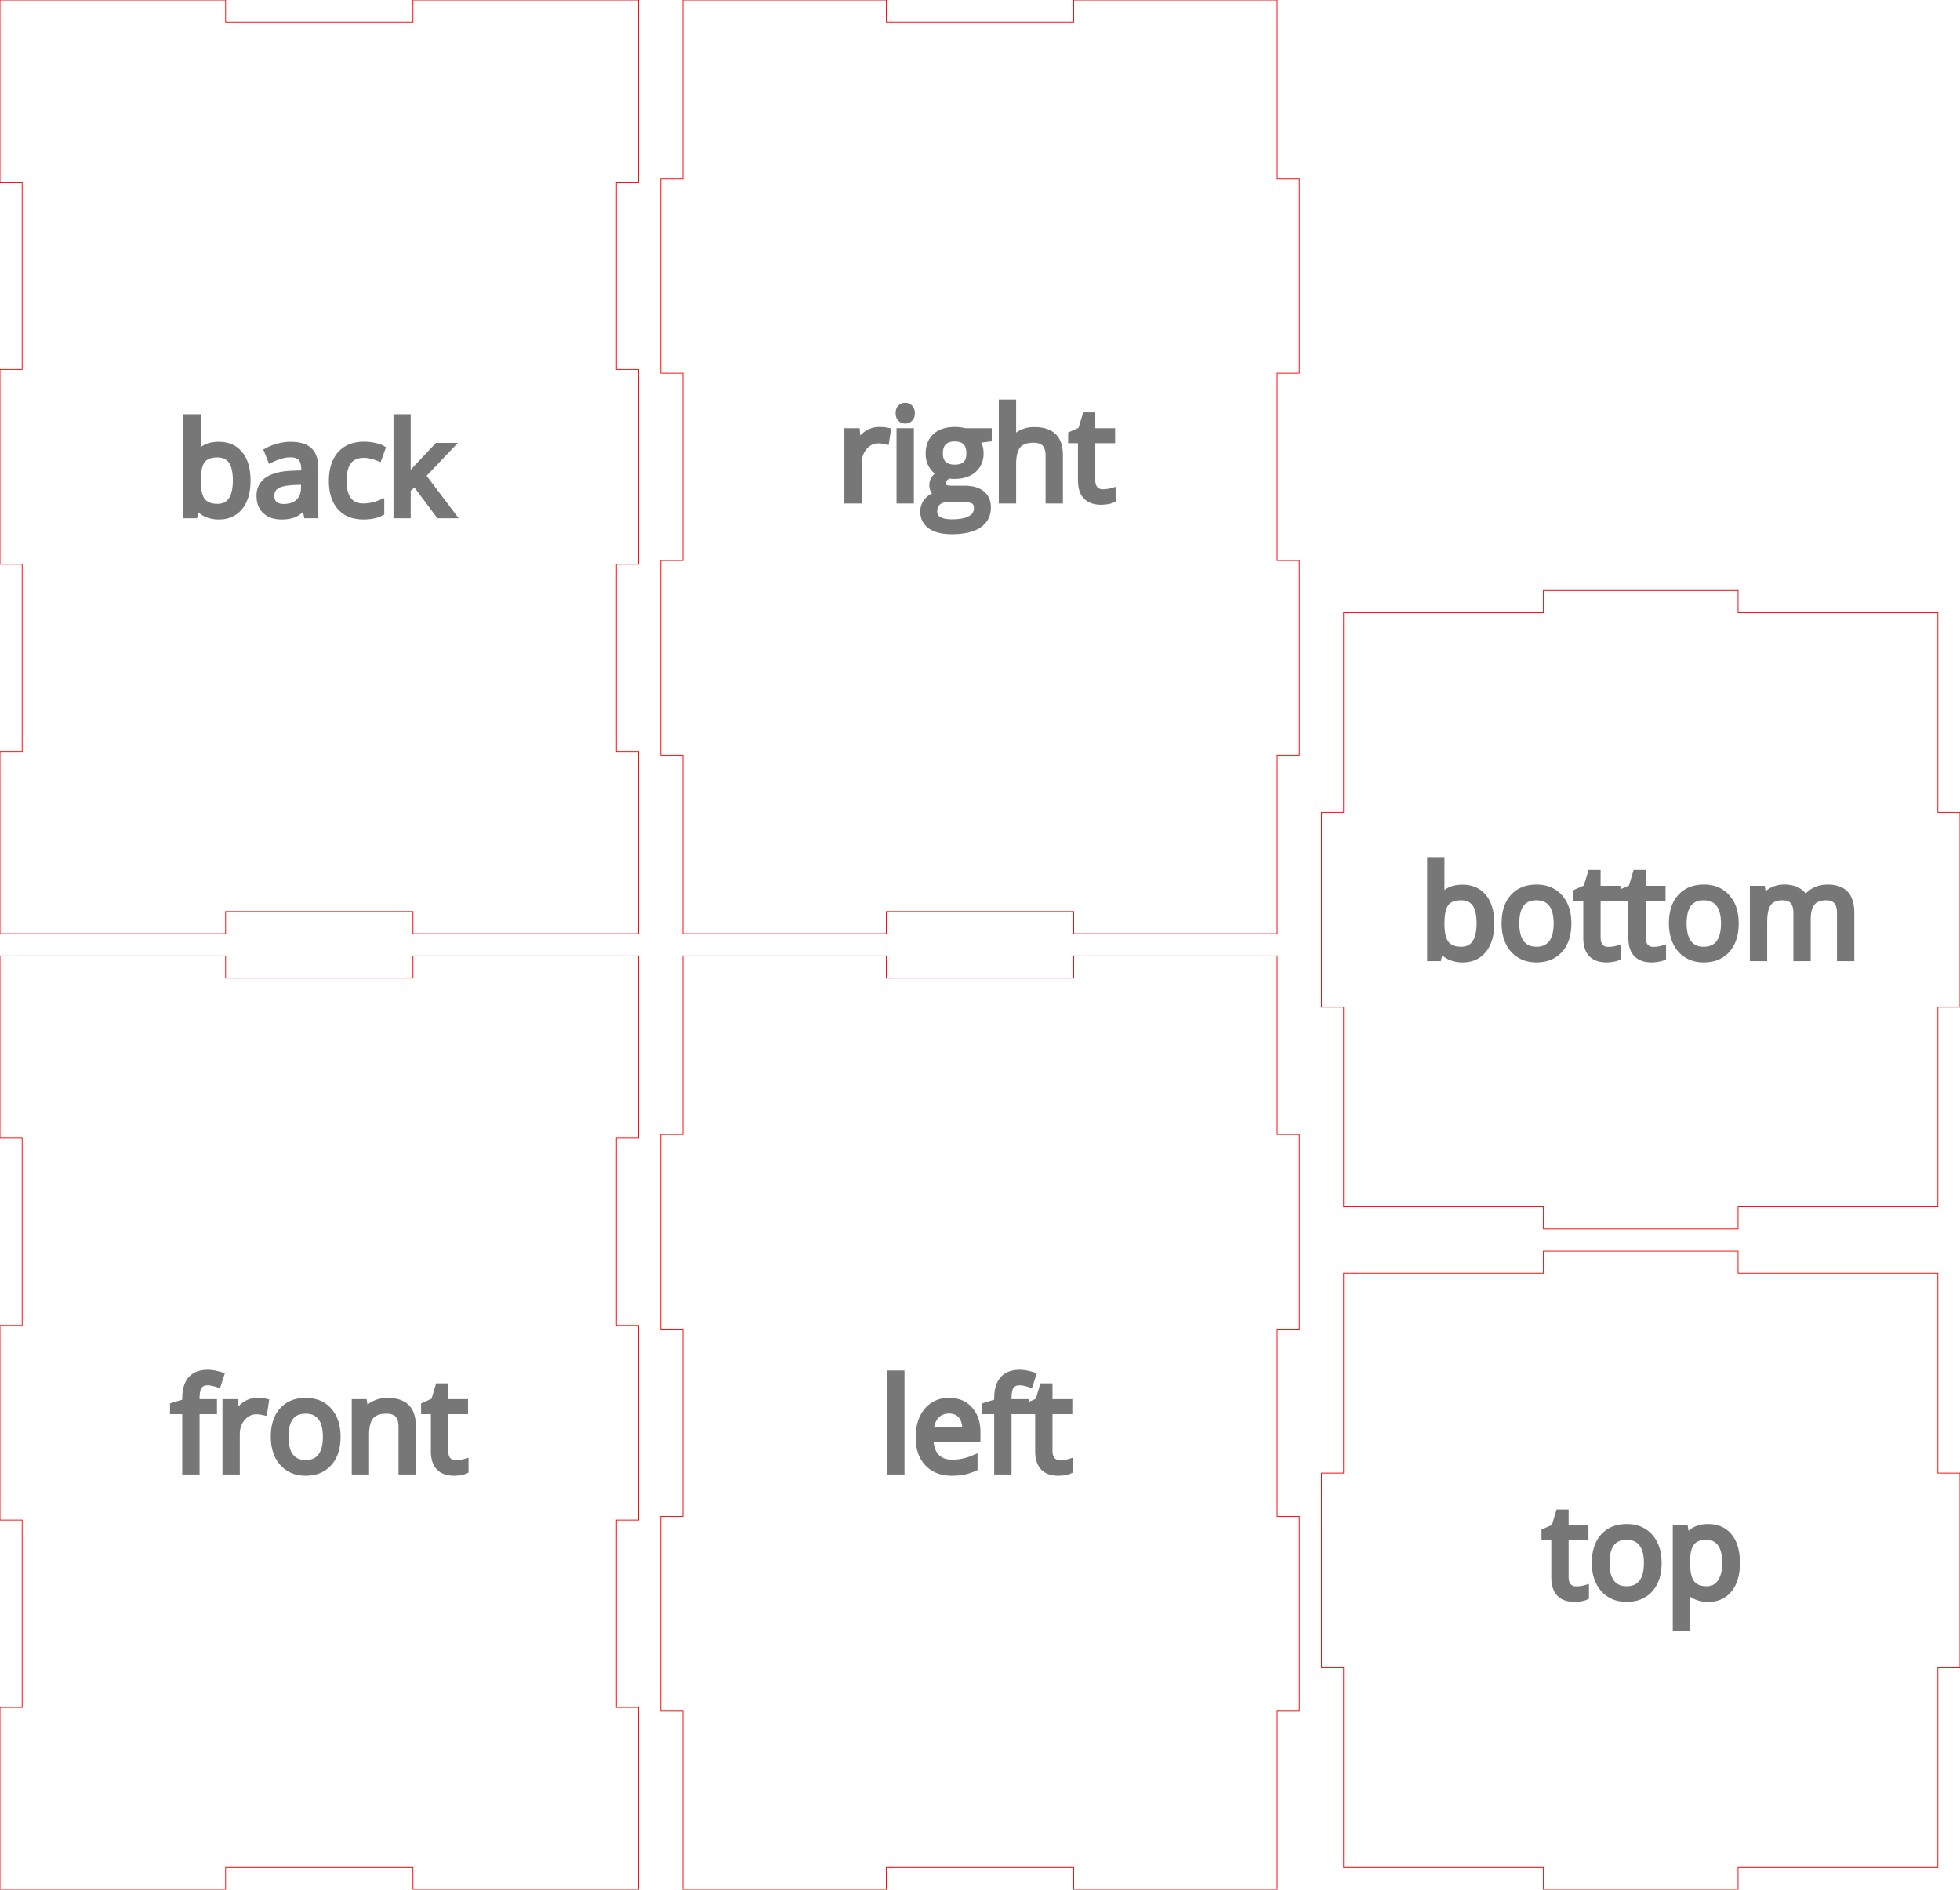 <svg width="265.5mm" height="256mm" viewBox="0 0 265.5 256" xmlns="http://www.w3.org/2000/svg" version="1.1" preserveAspectRatio="xMidYMid meet"><g id="svgGroup" stroke-linecap="round" fill-rule="evenodd" font-size="9pt" stroke="#000" stroke-width="0.25mm" fill="none" style="stroke:#000;stroke-width:0.25mm;fill:none"><path d="M 30.563 253 L 55.938 253 L 55.938 256 L 86.5 256 L 86.5 231.313 L 83.5 231.313 L 83.5 205.938 L 86.5 205.938 L 86.5 179.563 L 83.5 179.563 L 83.5 154.188 L 86.5 154.188 L 86.5 129.5 L 55.938 129.5 L 55.938 132.5 L 30.563 132.5 L 30.563 129.5 L 0 129.5 L 0 154.188 L 3 154.188 L 3 179.563 L 0 179.563 L 0 205.938 L 3 205.938 L 3 231.313 L 0 231.313 L 0 256 L 30.563 256 L 30.563 253 Z" id="front_outsideCutPath" stroke="#FF0000" stroke-width="0.1" style="stroke:#FF0000;stroke-width:0.1" vector-effect="non-scaling-stroke"/><path d="M 55.858 199.284 L 54.455 199.284 L 54.455 193.295 Q 54.455 192.573 54.246 192.085 A 1.668 1.668 0 0 0 53.94 191.605 A 1.581 1.581 0 0 0 53.292 191.191 Q 52.884 191.048 52.327 191.048 A 4.244 4.244 0 0 0 51.532 191.117 Q 51.09 191.201 50.75 191.389 A 1.977 1.977 0 0 0 50.198 191.833 Q 49.522 192.619 49.522 194.427 L 49.522 199.284 L 48.12 199.284 L 48.12 190.026 L 49.26 190.026 L 49.488 191.293 L 49.556 191.293 A 2.839 2.839 0 0 1 50.668 190.281 A 3.414 3.414 0 0 1 50.764 190.233 A 3.797 3.797 0 0 1 52.115 189.872 A 4.591 4.591 0 0 1 52.496 189.857 A 5.536 5.536 0 0 1 53.438 189.932 Q 53.947 190.02 54.35 190.211 A 2.52 2.52 0 0 1 55.013 190.663 A 2.43 2.43 0 0 1 55.605 191.593 Q 55.858 192.274 55.858 193.244 L 55.858 199.284 Z M 28.919 190.026 L 28.919 191.115 L 26.562 191.115 L 26.562 199.284 L 25.16 199.284 L 25.16 191.115 L 23.505 191.115 L 23.505 190.482 L 25.16 189.975 L 25.16 189.46 Q 25.16 186.047 28.142 186.047 A 4.516 4.516 0 0 1 28.781 186.096 Q 29.092 186.14 29.438 186.226 A 9.077 9.077 0 0 1 29.865 186.343 L 29.502 187.466 Q 28.926 187.28 28.469 187.226 A 3.016 3.016 0 0 0 28.117 187.204 A 1.891 1.891 0 0 0 27.661 187.256 A 1.214 1.214 0 0 0 26.943 187.732 Q 26.598 188.211 26.566 189.215 A 6.621 6.621 0 0 0 26.562 189.426 L 26.562 190.026 L 28.919 190.026 Z M 62.995 198.127 L 62.995 199.199 A 1.379 1.379 0 0 1 62.832 199.264 Q 62.657 199.322 62.408 199.367 A 5.245 5.245 0 0 1 62.324 199.381 Q 61.88 199.453 61.526 199.453 Q 58.839 199.453 58.839 196.623 L 58.839 191.115 L 57.513 191.115 L 57.513 190.439 L 58.839 189.857 L 59.431 187.88 L 60.242 187.88 L 60.242 190.026 L 62.928 190.026 L 62.928 191.115 L 60.242 191.115 L 60.242 196.564 Q 60.242 197.151 60.438 197.547 A 1.36 1.36 0 0 0 60.639 197.848 A 1.303 1.303 0 0 0 61.439 198.274 A 1.874 1.874 0 0 0 61.728 198.295 A 4.605 4.605 0 0 0 62.403 198.247 A 4.245 4.245 0 0 0 62.446 198.241 Q 62.793 198.186 62.995 198.127 Z M 35.939 189.958 L 35.745 191.259 Q 35.17 191.132 34.731 191.132 Q 33.607 191.132 32.809 192.044 A 3.202 3.202 0 0 0 32.037 193.842 A 4.256 4.256 0 0 0 32.011 194.317 L 32.011 199.284 L 30.609 199.284 L 30.609 190.026 L 31.766 190.026 L 31.926 191.74 L 31.994 191.74 A 4.735 4.735 0 0 1 32.523 190.984 A 3.617 3.617 0 0 1 33.236 190.347 Q 33.962 189.857 34.832 189.857 A 6.438 6.438 0 0 1 35.409 189.881 A 4.698 4.698 0 0 1 35.939 189.958 Z M 44.521 198.181 A 3.912 3.912 0 0 0 44.987 197.542 Q 45.662 196.387 45.662 194.646 A 8.23 8.23 0 0 0 45.659 194.424 Q 45.638 193.653 45.471 192.998 A 4.366 4.366 0 0 0 44.517 191.149 A 3.671 3.671 0 0 0 42.813 190.05 A 4.712 4.712 0 0 0 41.43 189.857 A 5.446 5.446 0 0 0 40.451 189.941 A 3.709 3.709 0 0 0 38.287 191.119 Q 37.155 192.382 37.155 194.646 A 7.015 7.015 0 0 0 37.243 195.782 A 5.187 5.187 0 0 0 37.679 197.197 A 4.609 4.609 0 0 0 37.781 197.397 A 3.796 3.796 0 0 0 39.166 198.87 A 3.905 3.905 0 0 0 40.062 199.268 A 4.503 4.503 0 0 0 41.37 199.453 A 5.445 5.445 0 0 0 42.321 199.373 A 3.738 3.738 0 0 0 44.521 198.181 Z M 38.608 194.646 A 7.101 7.101 0 0 0 38.676 195.661 Q 38.75 196.176 38.907 196.593 A 2.942 2.942 0 0 0 39.318 197.349 A 2.298 2.298 0 0 0 40.815 198.231 A 3.483 3.483 0 0 0 41.404 198.279 A 3.257 3.257 0 0 0 42.264 198.172 A 2.267 2.267 0 0 0 43.495 197.354 A 3.01 3.01 0 0 0 43.964 196.441 Q 44.209 195.691 44.209 194.646 A 6.997 6.997 0 0 0 44.142 193.649 Q 44.069 193.142 43.915 192.731 A 2.887 2.887 0 0 0 43.495 191.964 A 2.307 2.307 0 0 0 42.061 191.109 A 3.537 3.537 0 0 0 41.387 191.048 A 3.337 3.337 0 0 0 40.557 191.145 A 2.233 2.233 0 0 0 39.309 191.952 Q 38.805 192.602 38.663 193.712 A 7.41 7.41 0 0 0 38.608 194.646 Z" id="front_labelLayer" stroke="#777777" fill="#777777" style="stroke:#777777;fill:#777777" vector-effect="non-scaling-stroke"/><path d="M 120.063 253 L 145.438 253 L 145.438 256 L 173 256 L 173 231.813 L 176 231.813 L 176 205.438 L 173 205.438 L 173 180.063 L 176 180.063 L 176 153.688 L 173 153.688 L 173 129.5 L 145.438 129.5 L 145.438 132.5 L 120.063 132.5 L 120.063 129.5 L 92.5 129.5 L 92.5 153.688 L 89.5 153.688 L 89.5 180.063 L 92.5 180.063 L 92.5 205.438 L 89.5 205.438 L 89.5 231.813 L 92.5 231.813 L 92.5 256 L 120.063 256 L 120.063 253 Z" id="left_outsideCutPath" stroke="#FF0000" stroke-width="0.1" style="stroke:#FF0000;stroke-width:0.1" vector-effect="non-scaling-stroke"/><path d="M 138.904 190.026 L 138.904 191.115 L 136.547 191.115 L 136.547 199.284 L 135.145 199.284 L 135.145 191.115 L 133.489 191.115 L 133.489 190.482 L 135.145 189.975 L 135.145 189.46 Q 135.145 186.047 138.127 186.047 A 4.516 4.516 0 0 1 138.766 186.096 Q 139.077 186.14 139.422 186.226 A 9.077 9.077 0 0 1 139.85 186.343 L 139.487 187.466 Q 138.911 187.28 138.454 187.226 A 3.016 3.016 0 0 0 138.101 187.204 A 1.891 1.891 0 0 0 137.645 187.256 A 1.214 1.214 0 0 0 136.927 187.732 Q 136.582 188.211 136.55 189.215 A 6.621 6.621 0 0 0 136.547 189.426 L 136.547 190.026 L 138.904 190.026 Z M 132.34 194.021 L 132.34 194.908 L 125.963 194.908 A 5.628 5.628 0 0 0 126.061 195.85 Q 126.162 196.364 126.365 196.769 A 2.633 2.633 0 0 0 126.786 197.383 A 2.548 2.548 0 0 0 128.124 198.137 A 3.861 3.861 0 0 0 128.987 198.228 A 7.406 7.406 0 0 0 131.76 197.678 A 8.486 8.486 0 0 0 131.943 197.603 L 131.943 198.853 A 8.418 8.418 0 0 1 131.176 199.143 A 6.438 6.438 0 0 1 130.537 199.313 Q 130.021 199.422 129.34 199.446 A 11.424 11.424 0 0 1 128.936 199.453 Q 126.883 199.453 125.697 198.203 A 4.127 4.127 0 0 1 124.709 196.39 Q 124.538 195.747 124.514 194.984 A 8.01 8.01 0 0 1 124.51 194.731 Q 124.51 192.492 125.612 191.174 A 3.593 3.593 0 0 1 128.231 189.868 A 4.957 4.957 0 0 1 128.573 189.857 A 4.272 4.272 0 0 1 129.776 190.018 A 3.251 3.251 0 0 1 131.327 191.001 A 3.921 3.921 0 0 1 132.215 192.793 A 5.707 5.707 0 0 1 132.34 194.021 Z M 144.851 198.127 L 144.851 199.199 A 1.379 1.379 0 0 1 144.687 199.264 Q 144.513 199.322 144.263 199.367 A 5.245 5.245 0 0 1 144.179 199.381 Q 143.736 199.453 143.381 199.453 Q 140.695 199.453 140.695 196.623 L 140.695 191.115 L 139.368 191.115 L 139.368 190.439 L 140.695 189.857 L 141.286 187.88 L 142.097 187.88 L 142.097 190.026 L 144.783 190.026 L 144.783 191.115 L 142.097 191.115 L 142.097 196.564 Q 142.097 197.151 142.293 197.547 A 1.36 1.36 0 0 0 142.494 197.848 A 1.303 1.303 0 0 0 143.295 198.274 A 1.874 1.874 0 0 0 143.584 198.295 A 4.605 4.605 0 0 0 144.258 198.247 A 4.245 4.245 0 0 0 144.302 198.241 Q 144.648 198.186 144.851 198.127 Z M 122.052 186.14 L 122.052 199.284 L 120.649 199.284 L 120.649 186.14 L 122.052 186.14 Z M 125.996 193.768 L 130.837 193.768 A 4.778 4.778 0 0 0 130.779 192.999 Q 130.652 192.221 130.245 191.736 A 1.921 1.921 0 0 0 129.088 191.078 A 2.882 2.882 0 0 0 128.556 191.031 Q 127.441 191.031 126.778 191.757 A 2.77 2.77 0 0 0 126.227 192.686 Q 126.087 193.068 126.024 193.528 A 5.297 5.297 0 0 0 125.996 193.768 Z" id="left_labelLayer" stroke="#777777" fill="#777777" style="stroke:#777777;fill:#777777" vector-effect="non-scaling-stroke"/><path d="M 235.438 253 L 262.5 253 L 262.5 225.938 L 265.5 225.938 L 265.5 199.563 L 262.5 199.563 L 262.5 172.5 L 235.438 172.5 L 235.438 169.5 L 209.063 169.5 L 209.063 172.5 L 182 172.5 L 182 199.563 L 179 199.563 L 179 225.938 L 182 225.938 L 182 253 L 209.063 253 L 209.063 256 L 235.438 256 L 235.438 253 Z" id="top_outsideCutPath" stroke="#FF0000" stroke-width="0.1" style="stroke:#FF0000;stroke-width:0.1" vector-effect="non-scaling-stroke"/><path d="M 228.467 215.183 L 228.366 215.183 A 13.27 13.27 0 0 1 228.453 216.163 A 11.12 11.12 0 0 1 228.467 216.72 L 228.467 220.53 L 227.065 220.53 L 227.065 207.116 L 228.205 207.116 L 228.4 208.383 L 228.467 208.383 Q 229.008 207.623 229.726 207.285 A 3.512 3.512 0 0 1 230.732 206.99 A 4.545 4.545 0 0 1 231.373 206.947 A 4.298 4.298 0 0 1 232.587 207.109 A 3.177 3.177 0 0 1 234.215 208.205 A 4.21 4.21 0 0 1 234.934 209.608 Q 235.216 210.529 235.216 211.736 Q 235.216 214.017 234.199 215.28 A 3.32 3.32 0 0 1 231.839 216.521 A 4.756 4.756 0 0 1 231.373 216.543 Q 230.469 216.543 229.722 216.209 Q 228.974 215.875 228.467 215.183 Z M 214.766 215.217 L 214.766 216.289 A 1.379 1.379 0 0 1 214.602 216.354 Q 214.428 216.412 214.178 216.457 A 5.245 5.245 0 0 1 214.094 216.471 Q 213.651 216.543 213.296 216.543 Q 210.61 216.543 210.61 213.713 L 210.61 208.205 L 209.283 208.205 L 209.283 207.53 L 210.61 206.947 L 211.201 204.97 L 212.012 204.97 L 212.012 207.116 L 214.698 207.116 L 214.698 208.205 L 212.012 208.205 L 212.012 213.654 Q 212.012 214.241 212.208 214.637 A 1.36 1.36 0 0 0 212.409 214.938 A 1.303 1.303 0 0 0 213.21 215.364 A 1.874 1.874 0 0 0 213.499 215.386 A 4.605 4.605 0 0 0 214.173 215.337 A 4.245 4.245 0 0 0 214.217 215.331 Q 214.563 215.276 214.766 215.217 Z M 223.466 215.272 A 3.912 3.912 0 0 0 223.932 214.632 Q 224.607 213.478 224.607 211.736 A 8.23 8.23 0 0 0 224.604 211.514 Q 224.583 210.743 224.416 210.088 A 4.366 4.366 0 0 0 223.462 208.239 A 3.671 3.671 0 0 0 221.758 207.14 A 4.712 4.712 0 0 0 220.375 206.947 A 5.446 5.446 0 0 0 219.396 207.031 A 3.709 3.709 0 0 0 217.232 208.21 Q 216.1 209.472 216.1 211.736 A 7.015 7.015 0 0 0 216.188 212.873 A 5.187 5.187 0 0 0 216.624 214.287 A 4.609 4.609 0 0 0 216.726 214.487 A 3.796 3.796 0 0 0 218.111 215.96 A 3.905 3.905 0 0 0 219.007 216.358 A 4.503 4.503 0 0 0 220.316 216.543 A 5.445 5.445 0 0 0 221.266 216.463 A 3.738 3.738 0 0 0 223.466 215.272 Z M 217.553 211.736 A 7.101 7.101 0 0 0 217.621 212.751 Q 217.695 213.266 217.852 213.683 A 2.942 2.942 0 0 0 218.263 214.439 A 2.298 2.298 0 0 0 219.76 215.321 A 3.483 3.483 0 0 0 220.349 215.369 A 3.257 3.257 0 0 0 221.209 215.262 A 2.267 2.267 0 0 0 222.44 214.444 A 3.01 3.01 0 0 0 222.909 213.531 Q 223.154 212.781 223.154 211.736 A 6.997 6.997 0 0 0 223.088 210.739 Q 223.014 210.232 222.86 209.821 A 2.887 2.887 0 0 0 222.44 209.054 A 2.307 2.307 0 0 0 221.006 208.199 A 3.537 3.537 0 0 0 220.332 208.138 A 3.337 3.337 0 0 0 219.502 208.235 A 2.233 2.233 0 0 0 218.254 209.042 Q 217.75 209.692 217.608 210.803 A 7.41 7.41 0 0 0 217.553 211.736 Z M 228.467 211.424 L 228.467 211.736 A 9.272 9.272 0 0 0 228.513 212.695 Q 228.64 213.911 229.118 214.528 A 2.034 2.034 0 0 0 230.15 215.225 Q 230.609 215.369 231.204 215.369 A 2.363 2.363 0 0 0 232.123 215.196 Q 232.69 214.959 233.084 214.397 A 3.39 3.39 0 0 0 233.548 213.407 Q 233.683 212.952 233.733 212.407 A 7.471 7.471 0 0 0 233.764 211.719 A 7.076 7.076 0 0 0 233.697 210.716 Q 233.624 210.207 233.471 209.794 A 2.973 2.973 0 0 0 233.084 209.063 Q 232.404 208.138 231.17 208.138 A 4.04 4.04 0 0 0 230.415 208.203 Q 229.995 208.284 229.672 208.461 A 1.853 1.853 0 0 0 229.118 208.923 A 2.402 2.402 0 0 0 228.742 209.608 Q 228.504 210.254 228.472 211.209 A 8.924 8.924 0 0 0 228.467 211.424 Z" id="top_labelLayer" stroke="#777777" fill="#777777" style="stroke:#777777;fill:#777777" vector-effect="non-scaling-stroke"/><path d="M 30.563 123.5 L 55.938 123.5 L 55.938 126.5 L 86.5 126.5 L 86.5 101.813 L 83.5 101.813 L 83.5 76.438 L 86.5 76.438 L 86.5 50.063 L 83.5 50.063 L 83.5 24.688 L 86.5 24.688 L 86.5 0 L 55.938 0 L 55.938 3 L 30.563 3 L 30.563 0 L 0 0 L 0 24.688 L 3 24.688 L 3 50.063 L 0 50.063 L 0 76.438 L 3 76.438 L 3 101.813 L 0 101.813 L 0 126.5 L 30.563 126.5 L 30.563 123.5 Z" id="back_outsideCutPath" stroke="#FF0000" stroke-width="0.1" style="stroke:#FF0000;stroke-width:0.1" vector-effect="non-scaling-stroke"/><path d="M 55.093 64.998 L 55.161 64.998 Q 55.524 64.483 56.267 63.647 L 59.258 60.479 L 60.922 60.479 L 57.171 64.424 L 61.184 69.737 L 59.486 69.737 L 56.217 65.362 L 55.161 66.274 L 55.161 69.737 L 53.775 69.737 L 53.775 56.593 L 55.161 56.593 L 55.161 63.562 A 9.344 9.344 0 0 1 55.156 63.826 Q 55.144 64.27 55.093 64.998 Z M 26.719 68.546 L 26.617 68.546 L 26.322 69.737 L 25.316 69.737 L 25.316 56.593 L 26.719 56.593 L 26.719 59.787 A 29.236 29.236 0 0 1 26.703 60.774 Q 26.686 61.273 26.651 61.713 L 26.719 61.713 A 3.188 3.188 0 0 1 29.046 60.361 A 4.789 4.789 0 0 1 29.625 60.327 A 4.286 4.286 0 0 1 30.831 60.488 A 3.208 3.208 0 0 1 32.459 61.573 Q 33.267 62.571 33.428 64.232 A 9.001 9.001 0 0 1 33.468 65.1 Q 33.468 67.381 32.45 68.643 A 3.32 3.32 0 0 1 30.091 69.884 A 4.756 4.756 0 0 1 29.625 69.906 Q 28.721 69.906 27.973 69.573 Q 27.226 69.239 26.719 68.546 Z M 42.65 69.737 L 41.611 69.737 L 41.332 68.42 L 41.265 68.42 Q 40.776 69.034 40.289 69.368 A 2.584 2.584 0 0 1 39.884 69.598 Q 39.316 69.852 38.516 69.897 A 6.311 6.311 0 0 1 38.165 69.906 A 4.303 4.303 0 0 1 37.289 69.823 Q 36.754 69.711 36.343 69.452 A 2.415 2.415 0 0 1 36.006 69.197 A 2.305 2.305 0 0 1 35.311 67.981 A 3.528 3.528 0 0 1 35.225 67.178 A 2.426 2.426 0 0 1 36.605 64.888 Q 37.633 64.341 39.426 64.25 A 13.697 13.697 0 0 1 39.711 64.238 L 41.282 64.188 L 41.282 63.613 A 4.028 4.028 0 0 0 41.243 63.031 Q 41.199 62.733 41.107 62.494 A 1.565 1.565 0 0 0 40.813 62.004 A 1.423 1.423 0 0 0 40.23 61.624 Q 39.997 61.539 39.707 61.506 A 3.465 3.465 0 0 0 39.314 61.484 A 4.565 4.565 0 0 0 38.263 61.615 Q 37.528 61.789 36.695 62.194 L 36.264 61.121 A 6.465 6.465 0 0 1 37.512 60.608 A 7.359 7.359 0 0 1 37.764 60.538 A 6.494 6.494 0 0 1 39.398 60.327 A 5.922 5.922 0 0 1 40.3 60.391 Q 40.764 60.463 41.134 60.615 A 2.387 2.387 0 0 1 41.852 61.062 Q 42.478 61.638 42.613 62.76 A 5.518 5.518 0 0 1 42.65 63.419 L 42.65 69.737 Z M 51.714 60.792 L 51.283 61.983 A 6.238 6.238 0 0 0 50.607 61.758 A 7.45 7.45 0 0 0 50.27 61.674 A 5.792 5.792 0 0 0 49.829 61.593 Q 49.542 61.552 49.298 61.552 A 3.11 3.11 0 0 0 48.035 61.789 Q 46.711 62.373 46.512 64.391 A 7.748 7.748 0 0 0 46.477 65.151 A 6.791 6.791 0 0 0 46.544 66.139 Q 46.618 66.641 46.773 67.048 A 2.909 2.909 0 0 0 47.165 67.769 A 2.227 2.227 0 0 0 48.608 68.631 A 3.393 3.393 0 0 0 49.205 68.681 A 5.87 5.87 0 0 0 50.825 68.446 A 7.248 7.248 0 0 0 51.579 68.183 L 51.579 69.425 Q 50.65 69.906 49.239 69.906 A 5.241 5.241 0 0 1 47.964 69.76 A 3.554 3.554 0 0 1 46.126 68.669 Q 45.174 67.6 45.044 65.765 A 8.479 8.479 0 0 1 45.024 65.167 A 7.737 7.737 0 0 1 45.144 63.761 Q 45.39 62.43 46.143 61.577 A 3.631 3.631 0 0 1 48.131 60.434 A 5.504 5.504 0 0 1 49.332 60.31 A 6.328 6.328 0 0 1 50.667 60.454 A 6.999 6.999 0 0 1 51.056 60.549 Q 51.446 60.656 51.706 60.787 A 2.078 2.078 0 0 1 51.714 60.792 Z M 29.422 61.501 A 3.94 3.94 0 0 0 28.659 61.57 Q 28.224 61.656 27.894 61.849 A 1.865 1.865 0 0 0 27.352 62.325 A 2.4 2.4 0 0 0 27.005 62.987 Q 26.77 63.644 26.728 64.643 A 10.803 10.803 0 0 0 26.719 65.1 A 9.272 9.272 0 0 0 26.765 66.058 Q 26.891 67.274 27.369 67.892 A 2.034 2.034 0 0 0 28.401 68.588 Q 28.861 68.732 29.456 68.732 A 2.795 2.795 0 0 0 30.25 68.626 A 2.017 2.017 0 0 0 31.382 67.79 A 3.219 3.219 0 0 0 31.78 66.929 Q 31.905 66.52 31.963 66.024 A 8.035 8.035 0 0 0 32.015 65.083 Q 32.015 63.275 31.382 62.388 A 2.045 2.045 0 0 0 30.08 61.564 A 3.243 3.243 0 0 0 29.422 61.501 Z M 41.248 66.021 L 41.248 65.184 L 39.846 65.243 Q 38.173 65.303 37.434 65.763 A 1.496 1.496 0 0 0 36.721 66.848 A 2.215 2.215 0 0 0 36.695 67.195 A 2.004 2.004 0 0 0 36.744 67.655 Q 36.828 68.008 37.051 68.251 A 1.249 1.249 0 0 0 37.155 68.352 Q 37.553 68.695 38.225 68.742 A 3.154 3.154 0 0 0 38.444 68.749 A 3.861 3.861 0 0 0 39.277 68.664 Q 39.858 68.536 40.287 68.213 A 2.341 2.341 0 0 0 40.5 68.031 Q 41.244 67.317 41.248 66.035 A 4.405 4.405 0 0 0 41.248 66.021 Z" id="back_labelLayer" stroke="#777777" fill="#777777" style="stroke:#777777;fill:#777777" vector-effect="non-scaling-stroke"/><path d="M 120.063 123.5 L 145.438 123.5 L 145.438 126.5 L 173 126.5 L 173 102.313 L 176 102.313 L 176 75.938 L 173 75.938 L 173 50.563 L 176 50.563 L 176 24.188 L 173 24.188 L 173 0 L 145.438 0 L 145.438 3 L 120.063 3 L 120.063 0 L 92.5 0 L 92.5 24.188 L 89.5 24.188 L 89.5 50.563 L 92.5 50.563 L 92.5 75.938 L 89.5 75.938 L 89.5 102.313 L 92.5 102.313 L 92.5 126.5 L 120.063 126.5 L 120.063 123.5 Z" id="right_outsideCutPath" stroke="#FF0000" stroke-width="0.1" style="stroke:#FF0000;stroke-width:0.1" vector-effect="non-scaling-stroke"/><path d="M 143.508 67.744 L 142.105 67.744 L 142.105 61.755 Q 142.105 61.033 141.896 60.545 A 1.668 1.668 0 0 0 141.59 60.065 A 1.581 1.581 0 0 0 140.942 59.652 Q 140.534 59.508 139.977 59.508 Q 139.022 59.508 138.405 59.846 A 1.963 1.963 0 0 0 137.844 60.302 Q 137.23 61.028 137.177 62.601 A 9.05 9.05 0 0 0 137.172 62.904 L 137.172 67.744 L 135.77 67.744 L 135.77 54.6 L 137.172 54.6 L 137.172 58.579 A 12.614 12.614 0 0 1 137.163 59.063 Q 137.148 59.467 137.105 59.77 L 137.189 59.77 A 2.802 2.802 0 0 1 138.171 58.825 A 3.423 3.423 0 0 1 138.367 58.718 A 3.6 3.6 0 0 1 139.549 58.368 A 4.551 4.551 0 0 1 140.112 58.334 A 5.689 5.689 0 0 1 141.068 58.409 Q 141.576 58.495 141.978 58.683 A 2.527 2.527 0 0 1 142.659 59.14 A 2.442 2.442 0 0 1 143.261 60.086 Q 143.405 60.479 143.465 60.967 A 6.064 6.064 0 0 1 143.508 61.704 L 143.508 67.744 Z M 130.668 58.486 L 133.869 58.486 L 133.869 59.373 L 132.154 59.575 A 2.279 2.279 0 0 1 132.352 59.869 Q 132.438 60.021 132.517 60.202 A 4.323 4.323 0 0 1 132.577 60.348 A 2.698 2.698 0 0 1 132.737 60.993 A 3.464 3.464 0 0 1 132.763 61.425 Q 132.763 62.785 131.833 63.596 Q 130.904 64.407 129.282 64.407 A 4.507 4.507 0 0 1 128.761 64.378 A 3.806 3.806 0 0 1 128.505 64.34 Q 127.994 64.61 127.775 64.96 A 1.055 1.055 0 0 0 127.61 65.531 A 0.727 0.727 0 0 0 127.647 65.769 Q 127.714 65.964 127.903 66.081 A 0.778 0.778 0 0 0 127.922 66.092 A 0.984 0.984 0 0 0 128.14 66.182 Q 128.369 66.249 128.717 66.267 A 5.334 5.334 0 0 0 128.995 66.274 L 130.634 66.274 Q 131.637 66.274 132.33 66.556 A 2.534 2.534 0 0 1 132.944 66.908 A 2.051 2.051 0 0 1 133.707 68.214 A 3.081 3.081 0 0 1 133.751 68.749 A 3.036 3.036 0 0 1 133.578 69.799 Q 133.298 70.564 132.565 71.061 A 3.334 3.334 0 0 1 132.518 71.093 Q 131.284 71.9 128.919 71.9 A 7.856 7.856 0 0 1 127.865 71.834 Q 127.33 71.761 126.894 71.609 A 3.259 3.259 0 0 1 126.119 71.224 A 2.235 2.235 0 0 1 125.398 70.442 Q 125.135 69.953 125.135 69.315 Q 125.135 68.47 125.675 67.854 A 2.449 2.449 0 0 1 126.516 67.241 A 3.47 3.47 0 0 1 127.196 67.017 A 1.455 1.455 0 0 1 126.631 66.561 A 1.727 1.727 0 0 1 126.6 66.519 A 1.3 1.3 0 0 1 126.362 65.816 A 1.61 1.61 0 0 1 126.36 65.733 Q 126.36 65.227 126.63 64.846 A 2.007 2.007 0 0 1 126.895 64.548 Q 127.133 64.325 127.483 64.112 Q 126.765 63.816 126.313 63.106 A 2.899 2.899 0 0 1 125.868 61.709 A 3.538 3.538 0 0 1 125.861 61.484 A 4.051 4.051 0 0 1 125.968 60.526 A 2.665 2.665 0 0 1 126.774 59.14 A 2.978 2.978 0 0 1 127.917 58.51 Q 128.371 58.371 128.917 58.332 A 6.193 6.193 0 0 1 129.358 58.317 Q 130.085 58.317 130.668 58.486 Z M 150.646 66.587 L 150.646 67.659 A 1.379 1.379 0 0 1 150.482 67.724 Q 150.307 67.782 150.058 67.827 A 5.245 5.245 0 0 1 149.974 67.841 Q 149.53 67.913 149.176 67.913 Q 146.489 67.913 146.489 65.083 L 146.489 59.575 L 145.163 59.575 L 145.163 58.9 L 146.489 58.317 L 147.081 56.34 L 147.892 56.34 L 147.892 58.486 L 150.578 58.486 L 150.578 59.575 L 147.892 59.575 L 147.892 65.024 Q 147.892 65.611 148.088 66.007 A 1.36 1.36 0 0 0 148.289 66.308 A 1.303 1.303 0 0 0 149.09 66.734 A 1.874 1.874 0 0 0 149.378 66.756 A 4.605 4.605 0 0 0 150.053 66.707 A 4.245 4.245 0 0 0 150.096 66.701 Q 150.443 66.646 150.646 66.587 Z M 120.185 58.418 L 119.99 59.719 Q 119.416 59.592 118.977 59.592 Q 117.853 59.592 117.055 60.505 A 3.202 3.202 0 0 0 116.282 62.303 A 4.256 4.256 0 0 0 116.257 62.777 L 116.257 67.744 L 114.854 67.744 L 114.854 58.486 L 116.012 58.486 L 116.172 60.2 L 116.24 60.2 A 4.735 4.735 0 0 1 116.769 59.444 A 3.617 3.617 0 0 1 117.482 58.807 Q 118.208 58.317 119.078 58.317 A 6.438 6.438 0 0 1 119.654 58.341 A 4.698 4.698 0 0 1 120.185 58.418 Z M 123.319 58.486 L 123.319 67.744 L 121.916 67.744 L 121.916 58.486 L 123.319 58.486 Z M 130.186 67.533 L 128.505 67.533 A 3.223 3.223 0 0 0 127.924 67.582 Q 127.595 67.642 127.334 67.777 A 1.642 1.642 0 0 0 127.019 67.989 Q 126.486 68.445 126.486 69.298 A 1.408 1.408 0 0 0 126.579 69.821 Q 126.713 70.157 127.037 70.384 A 1.645 1.645 0 0 0 127.12 70.439 Q 127.75 70.825 128.925 70.827 A 7.224 7.224 0 0 0 128.936 70.827 A 9.427 9.427 0 0 0 129.857 70.785 Q 130.779 70.695 131.359 70.406 A 2.329 2.329 0 0 0 131.55 70.299 A 2.045 2.045 0 0 0 132.025 69.902 A 1.533 1.533 0 0 0 132.399 68.867 A 1.897 1.897 0 0 0 132.365 68.491 Q 132.321 68.274 132.221 68.112 A 0.884 0.884 0 0 0 131.935 67.824 A 1.33 1.33 0 0 0 131.619 67.687 Q 131.119 67.533 130.186 67.533 Z M 127.247 61.451 A 2.737 2.737 0 0 0 127.303 62.024 Q 127.379 62.38 127.559 62.647 A 1.5 1.5 0 0 0 127.796 62.921 A 1.812 1.812 0 0 0 128.525 63.317 Q 128.803 63.397 129.135 63.414 A 3.611 3.611 0 0 0 129.325 63.419 A 3.055 3.055 0 0 0 130.124 63.323 Q 131.04 63.075 131.286 62.177 A 2.84 2.84 0 0 0 131.377 61.425 A 3.015 3.015 0 0 0 131.274 60.6 Q 131.01 59.674 130.069 59.428 A 3.05 3.05 0 0 0 129.299 59.339 A 2.942 2.942 0 0 0 128.7 59.396 Q 128.136 59.513 127.779 59.871 A 1.683 1.683 0 0 0 127.371 60.557 Q 127.286 60.823 127.259 61.145 A 3.689 3.689 0 0 0 127.247 61.451 Z M 122.035 55.272 A 0.656 0.656 0 0 0 121.89 55.477 Q 121.798 55.677 121.798 55.977 A 1.656 1.656 0 0 0 121.805 56.135 Q 121.819 56.277 121.858 56.392 A 0.724 0.724 0 0 0 122.035 56.682 Q 122.271 56.914 122.626 56.914 Q 122.964 56.914 123.209 56.682 Q 123.379 56.521 123.431 56.243 A 1.451 1.451 0 0 0 123.454 55.977 A 1.604 1.604 0 0 0 123.447 55.825 Q 123.434 55.687 123.395 55.573 A 0.708 0.708 0 0 0 123.209 55.276 A 0.826 0.826 0 0 0 122.626 55.048 A 1.07 1.07 0 0 0 122.555 55.05 A 0.811 0.811 0 0 0 122.035 55.272 Z" id="right_labelLayer" stroke="#777777" fill="#777777" style="stroke:#777777;fill:#777777" vector-effect="non-scaling-stroke"/><path d="M 235.438 163.5 L 262.5 163.5 L 262.5 136.438 L 265.5 136.438 L 265.5 110.063 L 262.5 110.063 L 262.5 83 L 235.438 83 L 235.438 80 L 209.063 80 L 209.063 83 L 182 83 L 182 110.063 L 179 110.063 L 179 136.438 L 182 136.438 L 182 163.5 L 209.063 163.5 L 209.063 166.5 L 235.438 166.5 L 235.438 163.5 Z" id="bottom_outsideCutPath" stroke="#FF0000" stroke-width="0.1" style="stroke:#FF0000;stroke-width:0.1" vector-effect="non-scaling-stroke"/><path d="M 250.709 129.737 L 249.307 129.737 L 249.307 123.714 A 4.137 4.137 0 0 0 249.265 123.106 Q 249.219 122.796 249.121 122.545 A 1.695 1.695 0 0 0 248.834 122.054 A 1.476 1.476 0 0 0 248.148 121.611 Q 247.808 121.501 247.364 121.501 Q 246.446 121.501 245.864 121.871 A 1.857 1.857 0 0 0 245.429 122.253 Q 244.807 123.001 244.804 124.553 A 7.842 7.842 0 0 0 244.804 124.568 L 244.804 129.737 L 243.402 129.737 L 243.402 123.714 A 4.137 4.137 0 0 0 243.36 123.106 Q 243.314 122.796 243.216 122.545 A 1.695 1.695 0 0 0 242.929 122.054 A 1.471 1.471 0 0 0 242.252 121.615 Q 242.009 121.535 241.711 121.511 A 3.284 3.284 0 0 0 241.451 121.501 A 3.483 3.483 0 0 0 240.73 121.571 Q 239.951 121.736 239.52 122.291 Q 238.908 123.081 238.908 124.88 L 238.908 129.737 L 237.506 129.737 L 237.506 120.479 L 238.646 120.479 L 238.874 121.746 L 238.942 121.746 A 2.756 2.756 0 0 1 240.061 120.69 Q 240.783 120.31 241.679 120.31 A 4.591 4.591 0 0 1 242.712 120.418 Q 243.348 120.565 243.791 120.913 A 2.394 2.394 0 0 1 244.517 121.881 L 244.585 121.881 A 2.928 2.928 0 0 1 245.687 120.786 A 3.517 3.517 0 0 1 245.784 120.732 A 3.549 3.549 0 0 1 247.086 120.337 A 4.425 4.425 0 0 1 247.575 120.31 A 4.874 4.874 0 0 1 248.459 120.385 Q 248.95 120.476 249.334 120.677 A 2.311 2.311 0 0 1 249.927 121.117 A 2.415 2.415 0 0 1 250.446 121.965 Q 250.586 122.339 250.651 122.804 A 6.432 6.432 0 0 1 250.709 123.697 L 250.709 129.737 Z M 195.193 128.546 L 195.092 128.546 L 194.796 129.737 L 193.791 129.737 L 193.791 116.593 L 195.193 116.593 L 195.193 119.786 A 29.236 29.236 0 0 1 195.178 120.774 Q 195.161 121.272 195.126 121.712 L 195.193 121.712 A 3.188 3.188 0 0 1 197.52 120.361 A 4.789 4.789 0 0 1 198.099 120.327 A 4.286 4.286 0 0 1 199.305 120.488 A 3.208 3.208 0 0 1 200.933 121.573 Q 201.742 122.571 201.903 124.232 A 9.001 9.001 0 0 1 201.943 125.1 Q 201.943 127.38 200.925 128.643 A 3.32 3.32 0 0 1 198.565 129.884 A 4.756 4.756 0 0 1 198.099 129.906 Q 197.195 129.906 196.448 129.573 Q 195.7 129.239 195.193 128.546 Z M 219.099 128.58 L 219.099 129.653 A 1.379 1.379 0 0 1 218.936 129.718 Q 218.761 129.776 218.511 129.82 A 5.245 5.245 0 0 1 218.428 129.834 Q 217.984 129.906 217.629 129.906 Q 214.943 129.906 214.943 127.076 L 214.943 121.569 L 213.617 121.569 L 213.617 120.893 L 214.943 120.31 L 215.534 118.333 L 216.345 118.333 L 216.345 120.479 L 219.032 120.479 L 219.032 121.569 L 216.345 121.569 L 216.345 127.017 Q 216.345 127.605 216.541 128.001 A 1.36 1.36 0 0 0 216.742 128.301 A 1.303 1.303 0 0 0 217.543 128.728 A 1.874 1.874 0 0 0 217.832 128.749 A 4.605 4.605 0 0 0 218.507 128.701 A 4.245 4.245 0 0 0 218.55 128.694 Q 218.896 128.639 219.099 128.58 Z M 225.207 128.58 L 225.207 129.653 A 1.379 1.379 0 0 1 225.043 129.718 Q 224.868 129.776 224.619 129.82 A 5.245 5.245 0 0 1 224.535 129.834 Q 224.091 129.906 223.737 129.906 Q 221.05 129.906 221.05 127.076 L 221.05 121.569 L 219.724 121.569 L 219.724 120.893 L 221.05 120.31 L 221.642 118.333 L 222.453 118.333 L 222.453 120.479 L 225.139 120.479 L 225.139 121.569 L 222.453 121.569 L 222.453 127.017 Q 222.453 127.605 222.649 128.001 A 1.36 1.36 0 0 0 222.85 128.301 A 1.303 1.303 0 0 0 223.651 128.728 A 1.874 1.874 0 0 0 223.939 128.749 A 4.605 4.605 0 0 0 224.614 128.701 A 4.245 4.245 0 0 0 224.657 128.694 Q 225.004 128.639 225.207 128.58 Z M 211.243 128.635 A 3.912 3.912 0 0 0 211.709 127.995 Q 212.384 126.841 212.384 125.1 A 8.23 8.23 0 0 0 212.381 124.877 Q 212.36 124.106 212.193 123.452 A 4.366 4.366 0 0 0 211.239 121.603 A 3.671 3.671 0 0 0 209.535 120.503 A 4.712 4.712 0 0 0 208.151 120.31 A 5.446 5.446 0 0 0 207.173 120.394 A 3.709 3.709 0 0 0 205.009 121.573 Q 203.877 122.836 203.877 125.1 A 7.015 7.015 0 0 0 203.965 126.236 A 5.187 5.187 0 0 0 204.401 127.651 A 4.609 4.609 0 0 0 204.503 127.851 A 3.796 3.796 0 0 0 205.888 129.323 A 3.905 3.905 0 0 0 206.784 129.722 A 4.503 4.503 0 0 0 208.092 129.906 A 5.445 5.445 0 0 0 209.043 129.827 A 3.738 3.738 0 0 0 211.243 128.635 Z M 233.907 128.635 A 3.912 3.912 0 0 0 234.373 127.995 Q 235.048 126.841 235.048 125.1 A 8.23 8.23 0 0 0 235.045 124.877 Q 235.024 124.106 234.857 123.452 A 4.366 4.366 0 0 0 233.903 121.603 A 3.671 3.671 0 0 0 232.199 120.503 A 4.712 4.712 0 0 0 230.815 120.31 A 5.446 5.446 0 0 0 229.837 120.394 A 3.709 3.709 0 0 0 227.673 121.573 Q 226.541 122.836 226.541 125.1 A 7.015 7.015 0 0 0 226.629 126.236 A 5.187 5.187 0 0 0 227.065 127.651 A 4.609 4.609 0 0 0 227.167 127.851 A 3.796 3.796 0 0 0 228.552 129.323 A 3.905 3.905 0 0 0 229.448 129.722 A 4.503 4.503 0 0 0 230.756 129.906 A 5.445 5.445 0 0 0 231.707 129.827 A 3.738 3.738 0 0 0 233.907 128.635 Z M 205.33 125.1 A 7.101 7.101 0 0 0 205.398 126.114 Q 205.472 126.629 205.629 127.046 A 2.942 2.942 0 0 0 206.04 127.803 A 2.298 2.298 0 0 0 207.536 128.684 A 3.483 3.483 0 0 0 208.126 128.732 A 3.257 3.257 0 0 0 208.985 128.625 A 2.267 2.267 0 0 0 210.217 127.807 A 3.01 3.01 0 0 0 210.686 126.894 Q 210.931 126.144 210.931 125.1 A 6.997 6.997 0 0 0 210.864 124.103 Q 210.791 123.595 210.637 123.184 A 2.887 2.887 0 0 0 210.217 122.418 A 2.307 2.307 0 0 0 208.783 121.562 A 3.537 3.537 0 0 0 208.109 121.501 A 3.337 3.337 0 0 0 207.278 121.599 A 2.233 2.233 0 0 0 206.031 122.405 Q 205.527 123.056 205.385 124.166 A 7.41 7.41 0 0 0 205.33 125.1 Z M 227.994 125.1 A 7.101 7.101 0 0 0 228.062 126.114 Q 228.136 126.629 228.293 127.046 A 2.942 2.942 0 0 0 228.704 127.803 A 2.298 2.298 0 0 0 230.2 128.684 A 3.483 3.483 0 0 0 230.79 128.732 A 3.257 3.257 0 0 0 231.649 128.625 A 2.267 2.267 0 0 0 232.881 127.807 A 3.01 3.01 0 0 0 233.35 126.894 Q 233.595 126.144 233.595 125.1 A 6.997 6.997 0 0 0 233.528 124.103 Q 233.455 123.595 233.301 123.184 A 2.887 2.887 0 0 0 232.881 122.418 A 2.307 2.307 0 0 0 231.447 121.562 A 3.537 3.537 0 0 0 230.773 121.501 A 3.337 3.337 0 0 0 229.942 121.599 A 2.233 2.233 0 0 0 228.695 122.405 Q 228.191 123.056 228.049 124.166 A 7.41 7.41 0 0 0 227.994 125.1 Z M 197.896 121.501 A 3.94 3.94 0 0 0 197.133 121.57 Q 196.699 121.656 196.369 121.849 A 1.865 1.865 0 0 0 195.827 122.325 A 2.4 2.4 0 0 0 195.479 122.987 Q 195.245 123.644 195.203 124.643 A 10.803 10.803 0 0 0 195.193 125.1 A 9.272 9.272 0 0 0 195.239 126.058 Q 195.366 127.274 195.844 127.892 A 2.034 2.034 0 0 0 196.876 128.588 Q 197.336 128.732 197.93 128.732 A 2.795 2.795 0 0 0 198.724 128.626 A 2.017 2.017 0 0 0 199.856 127.79 A 3.219 3.219 0 0 0 200.255 126.929 Q 200.38 126.52 200.438 126.024 A 8.035 8.035 0 0 0 200.49 125.083 Q 200.49 123.275 199.856 122.388 A 2.045 2.045 0 0 0 198.554 121.564 A 3.243 3.243 0 0 0 197.896 121.501 Z" id="bottom_labelLayer" stroke="#777777" fill="#777777" style="stroke:#777777;fill:#777777" vector-effect="non-scaling-stroke"/></g></svg>